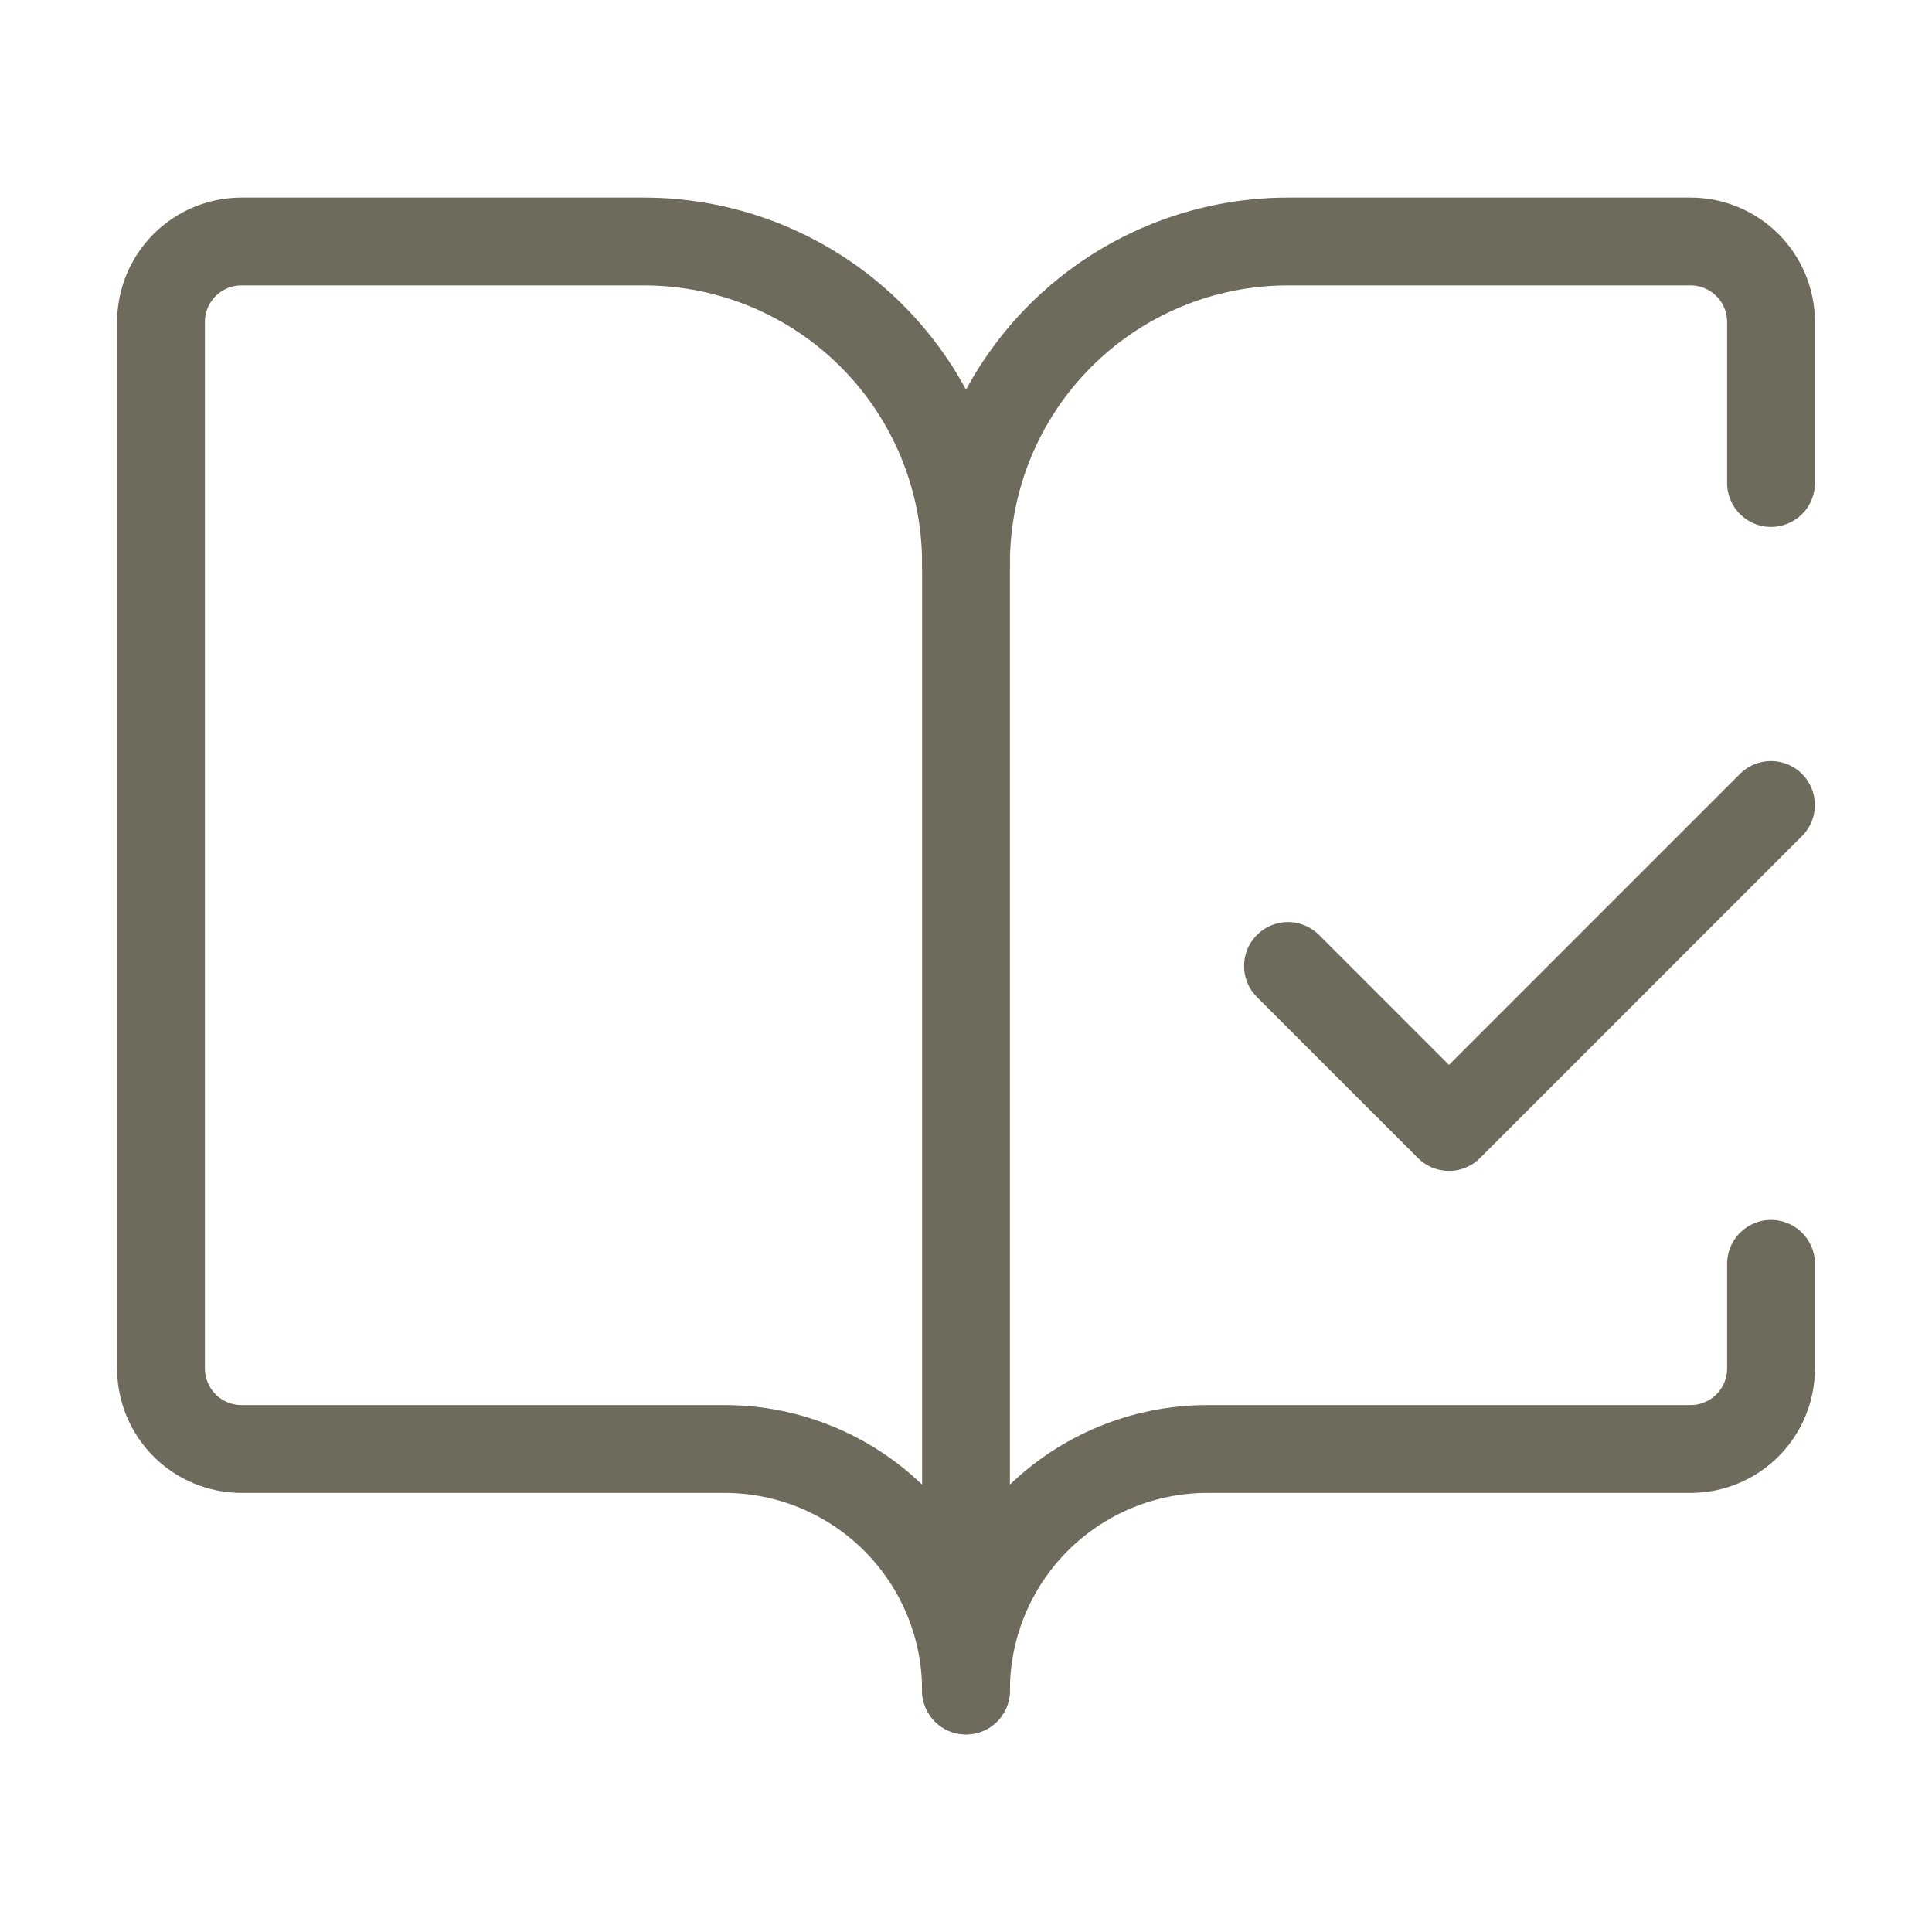 <svg width="44" height="44" viewBox="0 0 44 44" fill="none" xmlns="http://www.w3.org/2000/svg">
<path d="M22 38.5V12.833" stroke="#6E6B5D" stroke-width="2" stroke-linecap="round" stroke-linejoin="round"/>
<path d="M29.333 22L33 25.666L40.333 18.333" stroke="#6E6B5D" stroke-width="2" stroke-linecap="round" stroke-linejoin="round"/>
<path d="M40.334 11V7.333C40.334 6.847 40.141 6.381 39.797 6.037C39.453 5.693 38.987 5.5 38.5 5.5H29.334C27.389 5.5 25.523 6.273 24.148 7.648C22.773 9.023 22 10.888 22 12.833C22 10.888 21.228 9.023 19.852 7.648C18.477 6.273 16.612 5.5 14.667 5.5H5.5C5.014 5.5 4.548 5.693 4.204 6.037C3.86 6.381 3.667 6.847 3.667 7.333V31.167C3.667 31.653 3.86 32.119 4.204 32.463C4.548 32.807 5.014 33 5.5 33H16.5C17.959 33 19.358 33.58 20.389 34.611C21.421 35.642 22 37.041 22 38.5C22 37.041 22.58 35.642 23.611 34.611C24.643 33.58 26.042 33 27.5 33H38.5C38.987 33 39.453 32.807 39.797 32.463C40.141 32.119 40.334 31.653 40.334 31.167V28.783" stroke="#6E6B5D" stroke-width="2" stroke-linecap="round" stroke-linejoin="round"/>
</svg>
